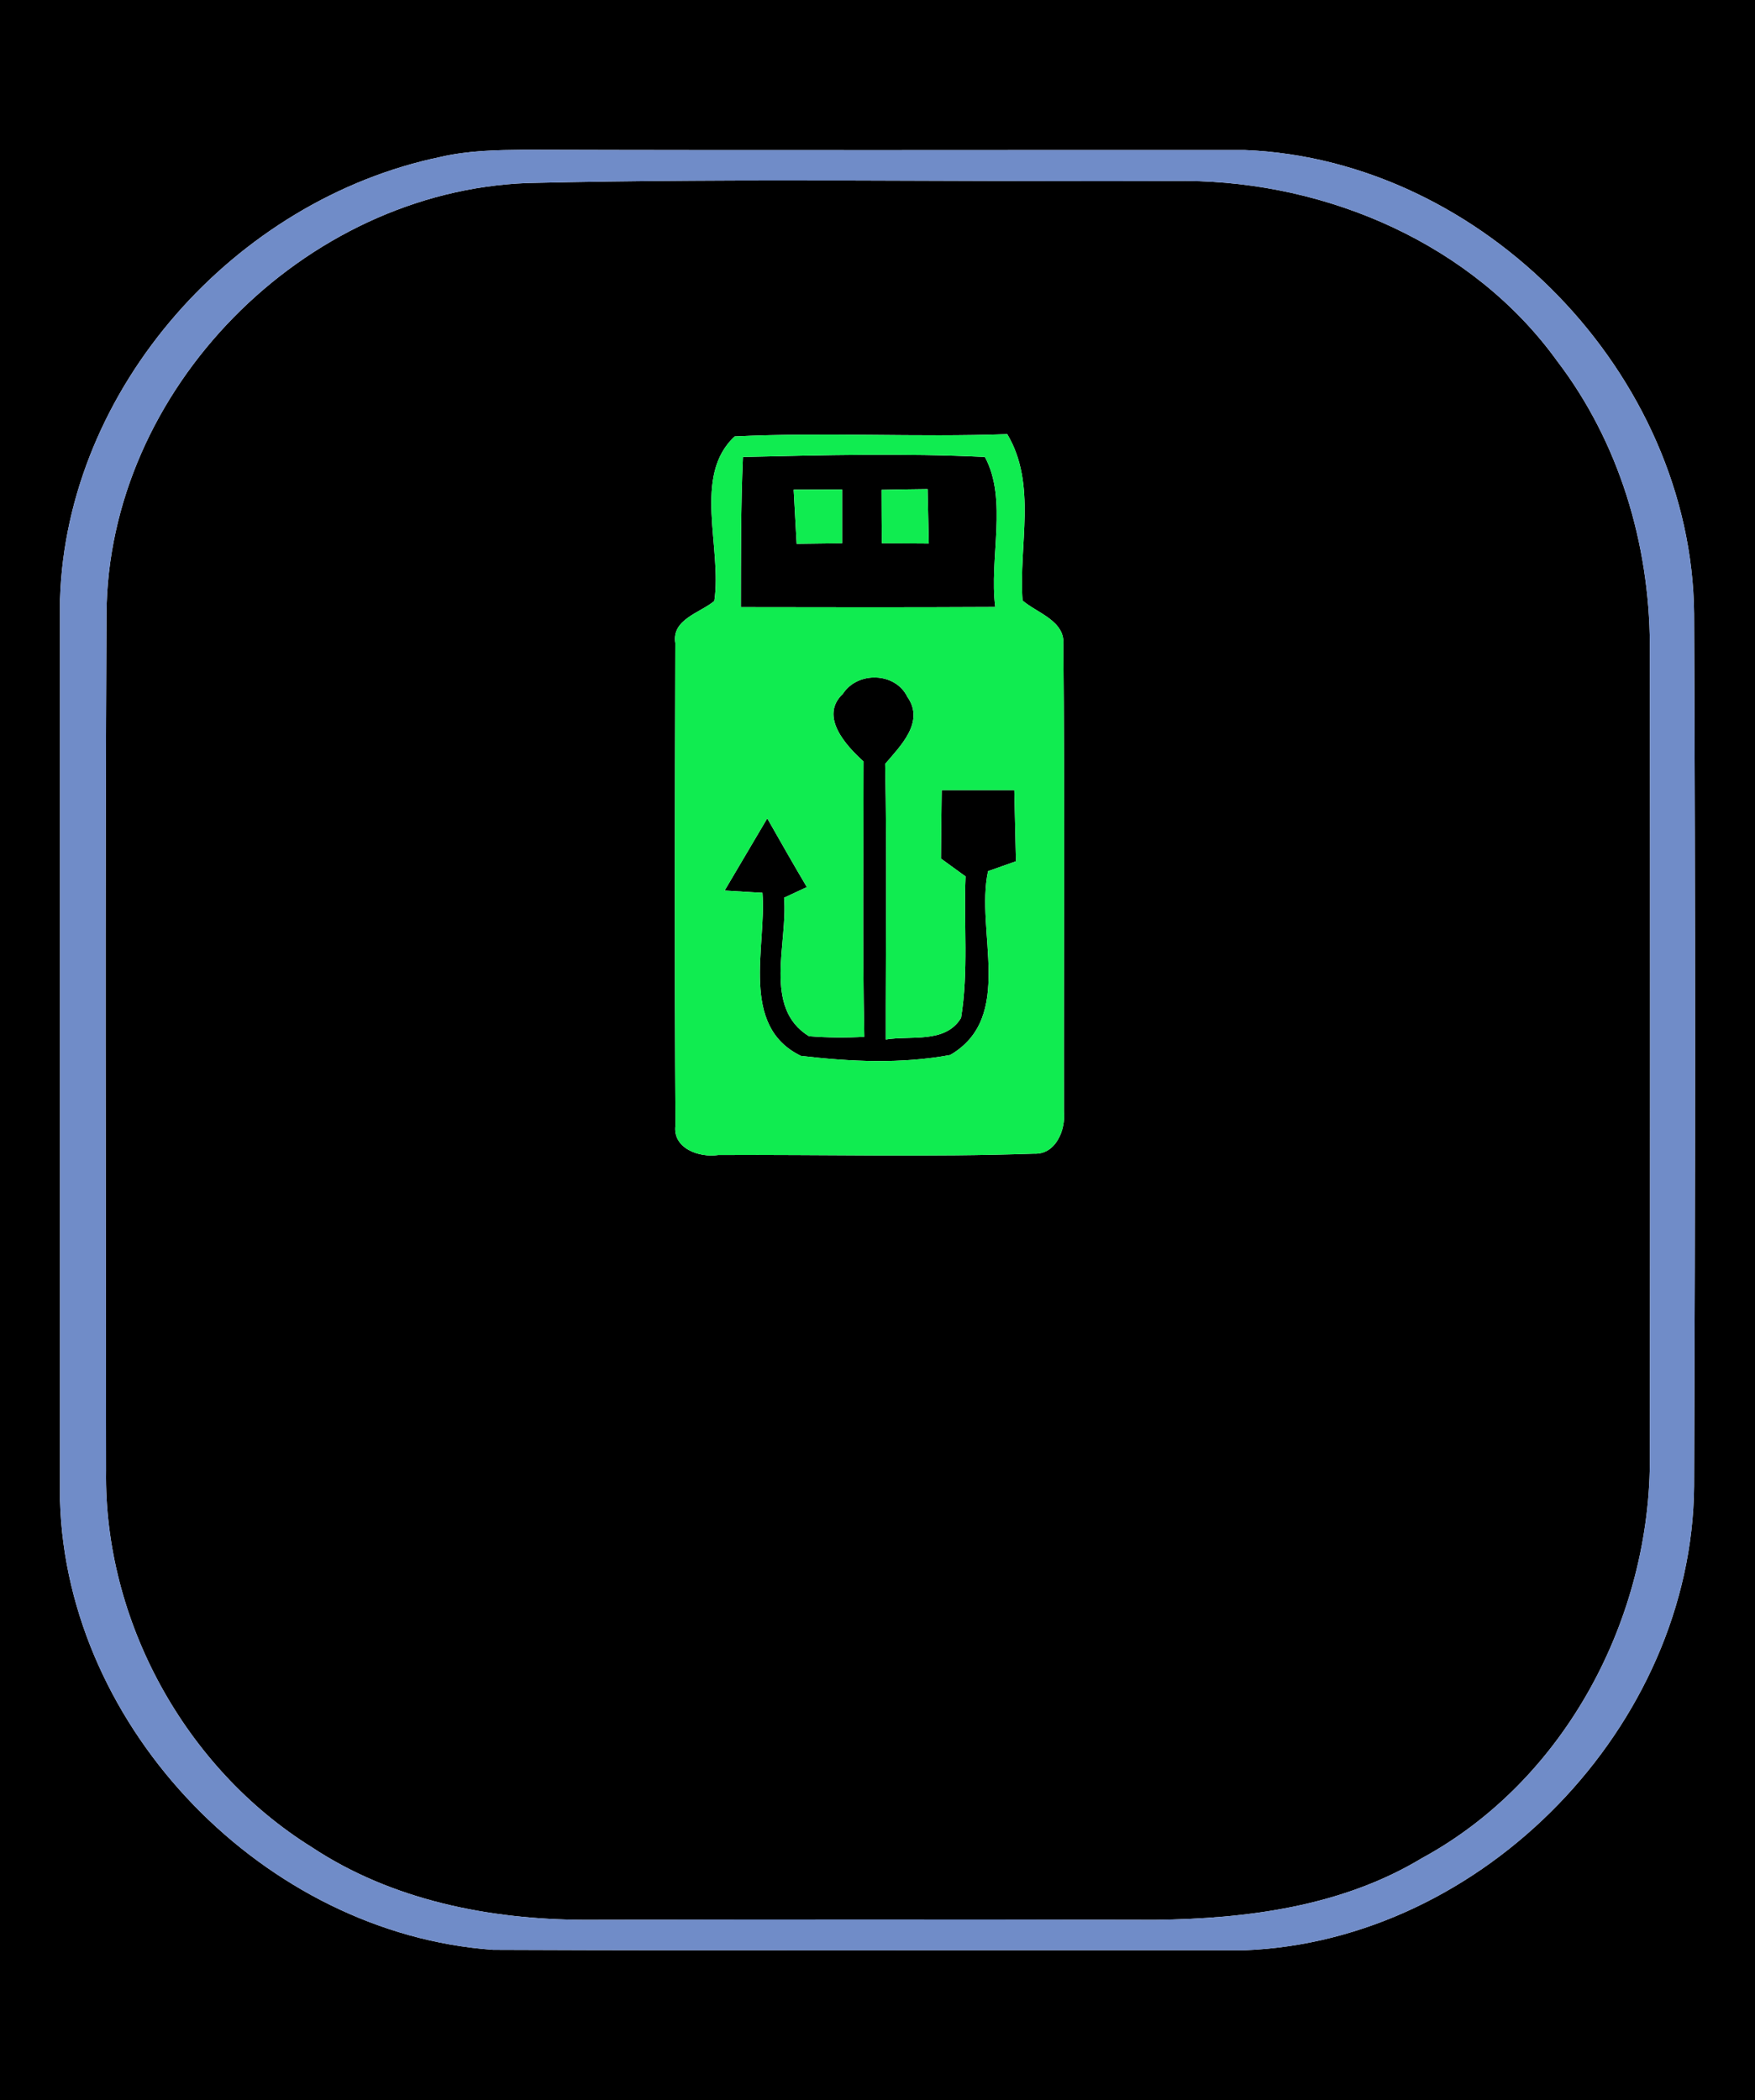 <?xml version="1.0" encoding="UTF-8" ?>
<!DOCTYPE svg PUBLIC "-//W3C//DTD SVG 1.1//EN" "http://www.w3.org/Graphics/SVG/1.1/DTD/svg11.dtd">
<svg width="117px" height="140px" viewBox="0 0 117 140" version="1.1" xmlns="http://www.w3.org/2000/svg">
<g id="#000000ff">
<path fill="#000000" opacity="1.00" d=" M 0.00 0.00 L 117.00 0.00 L 117.00 140.00 L 0.00 140.00 L 0.00 0.00 M 29.37 10.46 C 15.69 13.30 4.44 25.85 4.00 39.95 C 4.00 59.98 4.00 80.00 4.00 100.03 C 4.44 115.30 17.69 128.89 32.88 129.97 C 49.57 130.04 66.27 129.98 82.96 130.00 C 98.89 129.38 112.81 115.03 112.94 99.06 C 113.02 79.68 113.03 60.31 112.94 40.93 C 112.80 24.98 98.91 10.64 82.99 10.00 C 66.99 9.99 50.99 10.03 34.99 9.98 C 33.11 10.00 31.21 10.03 29.37 10.46 Z" />
<path fill="#000000" opacity="1.00" d=" M 35.17 12.20 C 49.79 11.86 64.43 12.14 79.06 12.06 C 88.54 12.13 98.19 16.27 103.82 24.08 C 107.93 29.47 109.95 36.21 109.99 42.95 C 110.01 60.97 110.01 79.00 109.99 97.02 C 110.08 107.80 104.37 118.66 94.79 123.86 C 89.46 127.08 83.12 127.90 77.01 127.97 C 64.33 127.94 51.65 127.94 38.97 127.97 C 32.63 127.95 26.14 126.67 20.79 123.13 C 12.33 117.86 6.93 108.01 7.07 98.04 C 7.06 79.00 7.00 59.97 7.10 40.94 C 7.18 25.96 20.25 12.76 35.17 12.20 M 47.62 40.06 C 46.68 40.85 44.76 41.28 45.02 42.87 C 44.99 53.58 44.96 64.29 45.03 75.00 C 44.82 76.56 46.63 77.18 47.88 76.99 C 54.90 76.95 61.93 77.14 68.94 76.90 C 70.38 76.97 71.05 75.32 70.93 74.11 C 70.91 63.74 70.99 53.37 70.89 43.01 C 71.04 41.38 69.16 40.88 68.17 40.03 C 67.90 36.35 69.15 32.29 67.15 28.94 C 61.10 29.16 55.03 28.80 48.98 29.09 C 46.14 31.71 48.16 36.53 47.62 40.06 Z" />
<path fill="#000000" opacity="1.00" d=" M 49.53 30.46 C 54.90 30.34 60.29 30.20 65.66 30.46 C 67.20 33.32 65.93 37.21 66.35 40.46 C 60.70 40.49 55.04 40.48 49.39 40.47 C 49.40 37.13 49.38 33.79 49.53 30.46 M 52.91 32.64 C 52.96 33.54 53.06 35.34 53.11 36.25 C 53.86 36.24 55.38 36.22 56.14 36.21 C 56.14 35.31 56.14 33.52 56.14 32.63 C 55.33 32.63 53.72 32.64 52.91 32.64 M 58.77 32.65 C 58.77 33.54 58.78 35.32 58.79 36.21 C 59.57 36.22 61.14 36.22 61.92 36.23 C 61.90 35.32 61.86 33.51 61.84 32.60 C 61.07 32.61 59.54 32.63 58.77 32.65 Z" />
<path fill="#000000" opacity="1.00" d=" M 56.19 46.25 C 57.17 44.73 59.69 44.80 60.49 46.45 C 61.67 48.12 60.04 49.71 59.01 50.92 C 59.14 57.04 59.04 63.16 59.05 69.29 C 60.71 69.01 63.03 69.58 64.07 67.85 C 64.58 64.74 64.24 61.56 64.37 58.42 C 63.96 58.12 63.14 57.53 62.73 57.23 C 62.74 55.71 62.76 54.19 62.78 52.67 C 64.39 52.67 66.00 52.67 67.62 52.67 C 67.66 54.25 67.69 55.83 67.73 57.41 C 67.26 57.57 66.34 57.91 65.87 58.07 C 65.00 62.07 67.68 67.79 63.35 70.32 C 60.10 70.93 56.66 70.77 53.39 70.38 C 49.28 68.38 51.11 63.12 50.83 59.51 C 50.20 59.48 48.94 59.40 48.31 59.36 C 49.26 57.76 50.20 56.16 51.15 54.55 C 52.02 56.08 52.89 57.61 53.79 59.13 C 53.41 59.31 52.65 59.66 52.27 59.84 C 52.54 62.83 50.83 67.17 53.93 69.07 C 55.16 69.17 56.38 69.18 57.62 69.11 C 57.49 63.00 57.57 56.88 57.57 50.76 C 56.40 49.70 54.60 47.75 56.19 46.25 Z" />
</g>
<g id="#708cc8ff">
<path fill="#708cc8" opacity="1.00" d=" M 29.37 10.46 C 31.21 10.03 33.11 10.00 34.99 9.98 C 50.99 10.03 66.99 9.99 82.99 10.00 C 98.91 10.64 112.80 24.98 112.94 40.93 C 113.03 60.31 113.02 79.68 112.94 99.06 C 112.81 115.03 98.89 129.38 82.96 130.00 C 66.27 129.98 49.57 130.04 32.88 129.97 C 17.69 128.89 4.44 115.30 4.00 100.03 C 4.00 80.00 4.00 59.98 4.00 39.95 C 4.44 25.85 15.69 13.30 29.37 10.46 M 35.17 12.20 C 20.25 12.76 7.18 25.96 7.10 40.94 C 7.00 59.97 7.06 79.00 7.07 98.04 C 6.93 108.01 12.33 117.86 20.79 123.13 C 26.14 126.67 32.63 127.95 38.97 127.97 C 51.65 127.94 64.33 127.94 77.01 127.97 C 83.12 127.90 89.46 127.08 94.79 123.86 C 104.37 118.66 110.08 107.80 109.99 97.02 C 110.01 79.00 110.01 60.97 109.99 42.95 C 109.95 36.21 107.93 29.47 103.82 24.08 C 98.19 16.27 88.54 12.13 79.06 12.06 C 64.43 12.14 49.79 11.86 35.17 12.20 Z" />
</g>
<g id="#10ec50ff">
<path fill="#10ec50" opacity="1.00" d=" M 47.62 40.06 C 48.16 36.53 46.14 31.71 48.98 29.09 C 55.03 28.80 61.10 29.16 67.15 28.94 C 69.15 32.29 67.90 36.35 68.17 40.03 C 69.16 40.88 71.04 41.38 70.89 43.01 C 70.99 53.37 70.91 63.74 70.93 74.11 C 71.05 75.32 70.38 76.97 68.94 76.90 C 61.93 77.14 54.90 76.95 47.88 76.99 C 46.63 77.18 44.82 76.56 45.03 75.00 C 44.96 64.29 44.99 53.58 45.02 42.87 C 44.76 41.28 46.68 40.85 47.62 40.06 M 49.53 30.46 C 49.38 33.79 49.40 37.13 49.39 40.47 C 55.04 40.48 60.70 40.49 66.35 40.46 C 65.93 37.21 67.20 33.32 65.66 30.46 C 60.29 30.20 54.90 30.34 49.53 30.46 M 56.19 46.25 C 54.60 47.75 56.40 49.70 57.57 50.76 C 57.57 56.88 57.49 63.00 57.62 69.11 C 56.38 69.18 55.16 69.17 53.93 69.07 C 50.83 67.17 52.54 62.83 52.27 59.84 C 52.65 59.66 53.41 59.31 53.79 59.13 C 52.89 57.61 52.02 56.08 51.15 54.55 C 50.20 56.16 49.26 57.76 48.31 59.36 C 48.94 59.40 50.20 59.48 50.83 59.51 C 51.11 63.12 49.28 68.38 53.39 70.38 C 56.66 70.77 60.10 70.93 63.35 70.32 C 67.68 67.79 65.00 62.07 65.87 58.07 C 66.34 57.91 67.26 57.57 67.73 57.41 C 67.69 55.83 67.66 54.25 67.62 52.67 C 66.00 52.67 64.39 52.67 62.78 52.67 C 62.76 54.19 62.74 55.71 62.73 57.23 C 63.14 57.53 63.96 58.12 64.37 58.42 C 64.24 61.56 64.58 64.74 64.07 67.85 C 63.03 69.58 60.71 69.01 59.05 69.29 C 59.04 63.16 59.14 57.04 59.01 50.92 C 60.04 49.71 61.67 48.12 60.49 46.45 C 59.69 44.80 57.17 44.73 56.19 46.25 Z" />
<path fill="#10ec50" opacity="1.00" d=" M 52.91 32.64 C 53.72 32.64 55.33 32.63 56.14 32.63 C 56.14 33.52 56.14 35.31 56.14 36.21 C 55.38 36.22 53.86 36.24 53.11 36.25 C 53.06 35.34 52.96 33.54 52.91 32.64 Z" />
<path fill="#10ec50" opacity="1.00" d=" M 58.77 32.65 C 59.54 32.63 61.07 32.61 61.84 32.60 C 61.86 33.51 61.90 35.32 61.92 36.23 C 61.14 36.22 59.57 36.22 58.79 36.21 C 58.78 35.32 58.77 33.54 58.77 32.65 Z" />
</g>
</svg>
